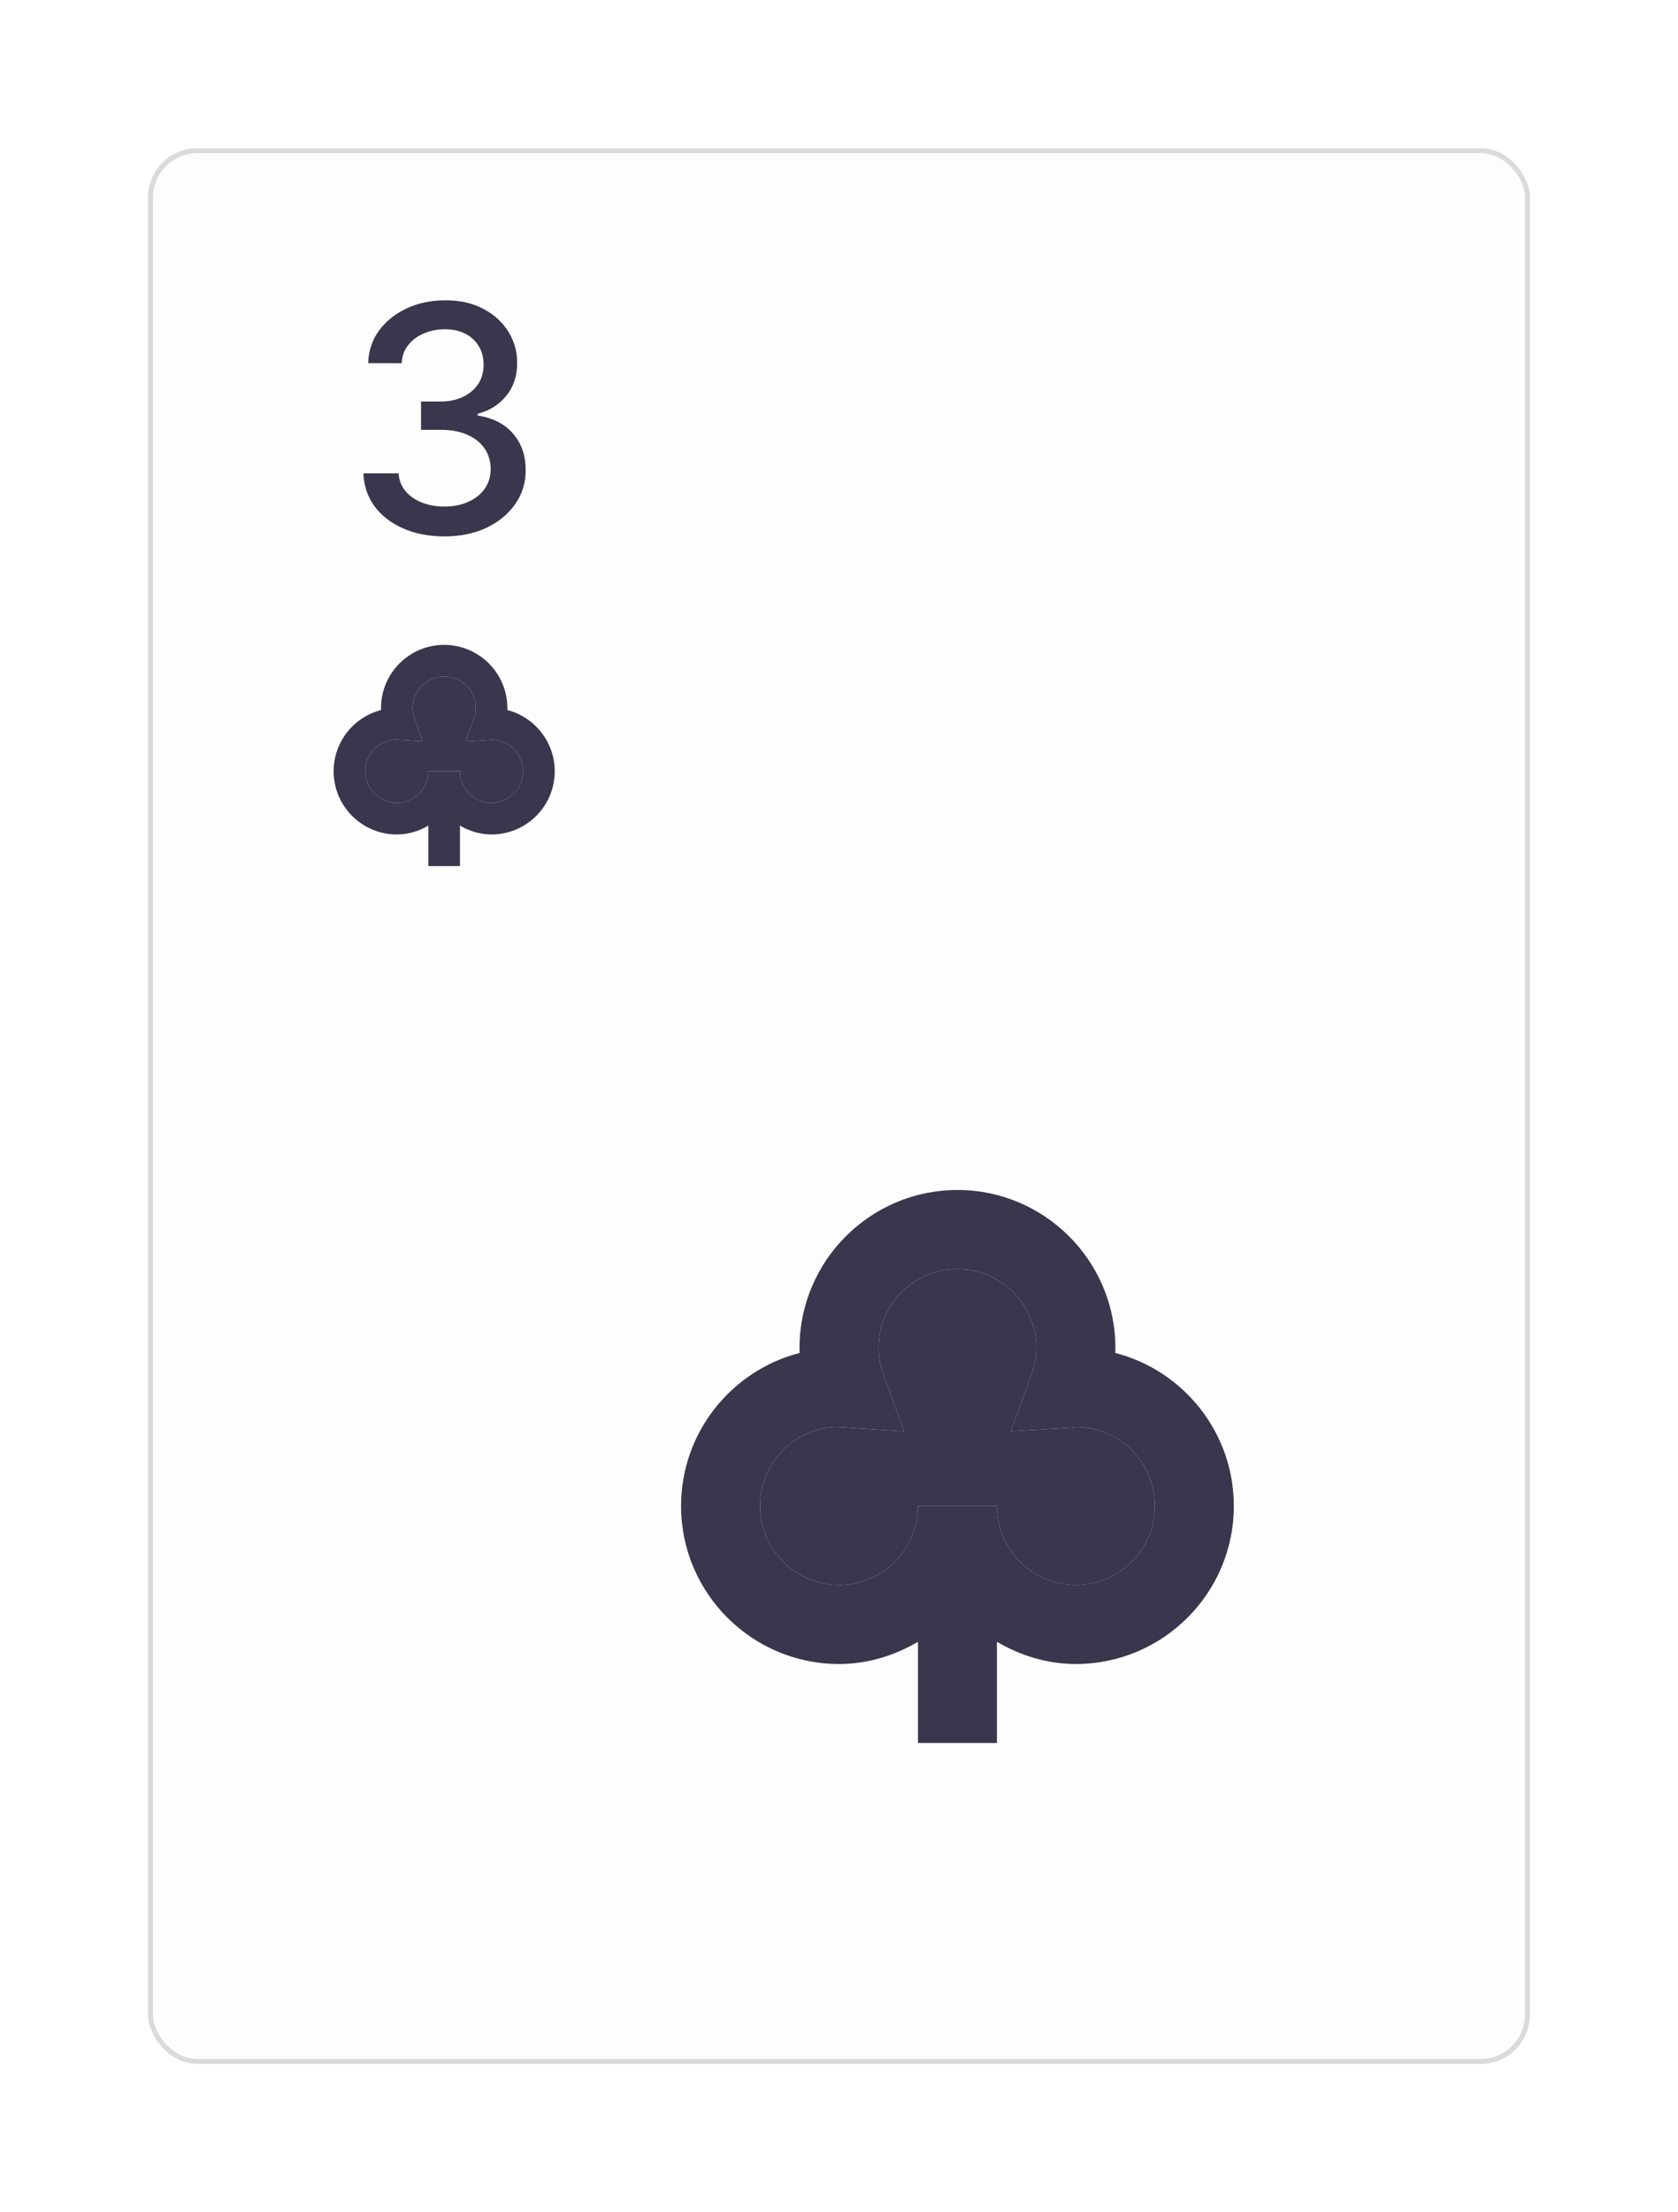 <svg width="340" height="448" viewBox="0 0 340 448" fill="none" xmlns="http://www.w3.org/2000/svg">
<g filter="url(#filter0_d_6_69)">
<rect x="30" y="25" width="280" height="388" rx="10" fill="#FDFDFE"/>
<rect x="30.5" y="25.5" width="279" height="387" rx="9.5" stroke="black" stroke-opacity="0.14"/>
</g>
<path d="M90.057 108.636C86.936 108.636 84.148 108.098 81.693 107.023C79.254 105.947 77.322 104.455 75.898 102.545C74.489 100.621 73.731 98.394 73.625 95.864H80.761C80.852 97.242 81.314 98.439 82.148 99.454C82.996 100.455 84.102 101.227 85.466 101.773C86.829 102.318 88.345 102.591 90.011 102.591C91.845 102.591 93.466 102.273 94.875 101.636C96.299 101 97.413 100.114 98.216 98.977C99.019 97.826 99.421 96.5 99.421 95C99.421 93.439 99.019 92.068 98.216 90.886C97.428 89.689 96.269 88.75 94.739 88.068C93.224 87.386 91.39 87.046 89.239 87.046H85.307V81.318H89.239C90.966 81.318 92.481 81.008 93.784 80.386C95.102 79.765 96.133 78.901 96.875 77.796C97.617 76.674 97.989 75.364 97.989 73.864C97.989 72.424 97.663 71.174 97.011 70.114C96.375 69.038 95.466 68.197 94.284 67.591C93.117 66.985 91.739 66.682 90.148 66.682C88.633 66.682 87.216 66.962 85.898 67.523C84.595 68.068 83.534 68.856 82.716 69.886C81.898 70.901 81.458 72.121 81.398 73.546H74.602C74.678 71.03 75.421 68.818 76.829 66.909C78.254 65 80.133 63.508 82.466 62.432C84.799 61.356 87.39 60.818 90.239 60.818C93.224 60.818 95.799 61.401 97.966 62.568C100.148 63.72 101.83 65.258 103.011 67.182C104.208 69.106 104.799 71.212 104.784 73.5C104.799 76.106 104.072 78.318 102.602 80.136C101.148 81.954 99.208 83.174 96.784 83.796V84.159C99.875 84.629 102.269 85.856 103.966 87.841C105.678 89.826 106.527 92.288 106.511 95.227C106.527 97.788 105.814 100.083 104.375 102.114C102.951 104.144 101.004 105.742 98.534 106.909C96.064 108.061 93.239 108.636 90.057 108.636Z" fill="#39364D"/>
<path d="M225.984 274.008C225.992 273.672 226 273.336 226 273C226 255.352 211.648 241 194 241C176.352 241 162 255.352 162 273C162 273.336 162.008 273.672 162.016 274.008C148.224 277.56 138 290.112 138 305C138 322.648 152.352 337 170 337C175.864 337 181.272 335.272 186 332.504V353H202V332.504C206.728 335.272 212.136 337 218 337C235.648 337 250 322.648 250 305C250 290.112 239.776 277.56 225.984 274.008ZM218 321C209.176 321 202 313.824 202 305H186C186 313.824 178.824 321 170 321C161.176 321 154 313.824 154 305C154 296.176 161.168 289 169.76 289L183.184 289.872L179.032 278.416C178.336 276.504 178 274.728 178 273C178 264.176 185.176 257 194 257C202.824 257 210 264.176 210 273C210 274.728 209.664 276.504 208.968 278.424L204.816 289.88L216.976 289.136L218 289C226.824 289 234 296.176 234 305C234 313.824 226.824 321 218 321Z" fill="#39364D"/>
<path d="M218 321C209.176 321 202 313.824 202 305H186C186 313.824 178.824 321 170 321C161.176 321 154 313.824 154 305C154 296.176 161.168 289 169.76 289L183.184 289.872L179.032 278.416C178.336 276.504 178 274.728 178 273C178 264.176 185.176 257 194 257C202.824 257 210 264.176 210 273C210 274.728 209.664 276.504 208.968 278.424L204.816 289.88L216.976 289.136L218 289C226.824 289 234 296.176 234 305C234 313.824 226.824 321 218 321Z" fill="#39364D"/>
<path d="M102.794 143.803C102.797 143.669 102.8 143.534 102.8 143.4C102.8 136.341 97.059 130.6 90 130.6C82.941 130.6 77.2 136.341 77.2 143.4C77.2 143.534 77.203 143.669 77.206 143.803C71.69 145.224 67.6 150.245 67.6 156.2C67.6 163.259 73.341 169 80.4 169C82.746 169 84.909 168.309 86.8 167.202V175.4H93.2V167.202C95.091 168.309 97.254 169 99.6 169C106.659 169 112.4 163.259 112.4 156.2C112.4 150.245 108.31 145.224 102.794 143.803ZM99.6 162.6C96.07 162.6 93.2 159.73 93.2 156.2H86.8C86.8 159.73 83.93 162.6 80.4 162.6C76.87 162.6 74 159.73 74 156.2C74 152.67 76.867 149.8 80.304 149.8L85.674 150.149L84.013 145.566C83.734 144.802 83.6 144.091 83.6 143.4C83.6 139.87 86.47 137 90 137C93.53 137 96.4 139.87 96.4 143.4C96.4 144.091 96.266 144.802 95.987 145.57L94.326 150.152L99.19 149.854L99.6 149.8C103.13 149.8 106 152.67 106 156.2C106 159.73 103.13 162.6 99.6 162.6Z" fill="#39364D"/>
<path d="M99.6 162.6C96.07 162.6 93.2 159.73 93.2 156.2H86.8C86.8 159.73 83.93 162.6 80.4 162.6C76.87 162.6 74 159.73 74 156.2C74 152.67 76.867 149.8 80.304 149.8L85.674 150.149L84.013 145.566C83.734 144.802 83.6 144.091 83.6 143.4C83.6 139.87 86.47 137 90 137C93.53 137 96.4 139.87 96.4 143.4C96.4 144.091 96.266 144.802 95.987 145.57L94.326 150.152L99.19 149.854L99.6 149.8C103.13 149.8 106 152.67 106 156.2C106 159.73 103.13 162.6 99.6 162.6Z" fill="#39364D"/>
<defs>
<filter id="filter0_d_6_69" x="0" y="0" width="340" height="448" filterUnits="userSpaceOnUse" color-interpolation-filters="sRGB">
<feFlood flood-opacity="0" result="BackgroundImageFix"/>
<feColorMatrix in="SourceAlpha" type="matrix" values="0 0 0 0 0 0 0 0 0 0 0 0 0 0 0 0 0 0 127 0" result="hardAlpha"/>
<feOffset dy="5"/>
<feGaussianBlur stdDeviation="15"/>
<feColorMatrix type="matrix" values="0 0 0 0 0 0 0 0 0 0 0 0 0 0 0 0 0 0 0.08 0"/>
<feBlend mode="normal" in2="BackgroundImageFix" result="effect1_dropShadow_6_69"/>
<feBlend mode="normal" in="SourceGraphic" in2="effect1_dropShadow_6_69" result="shape"/>
</filter>
</defs>
</svg>
